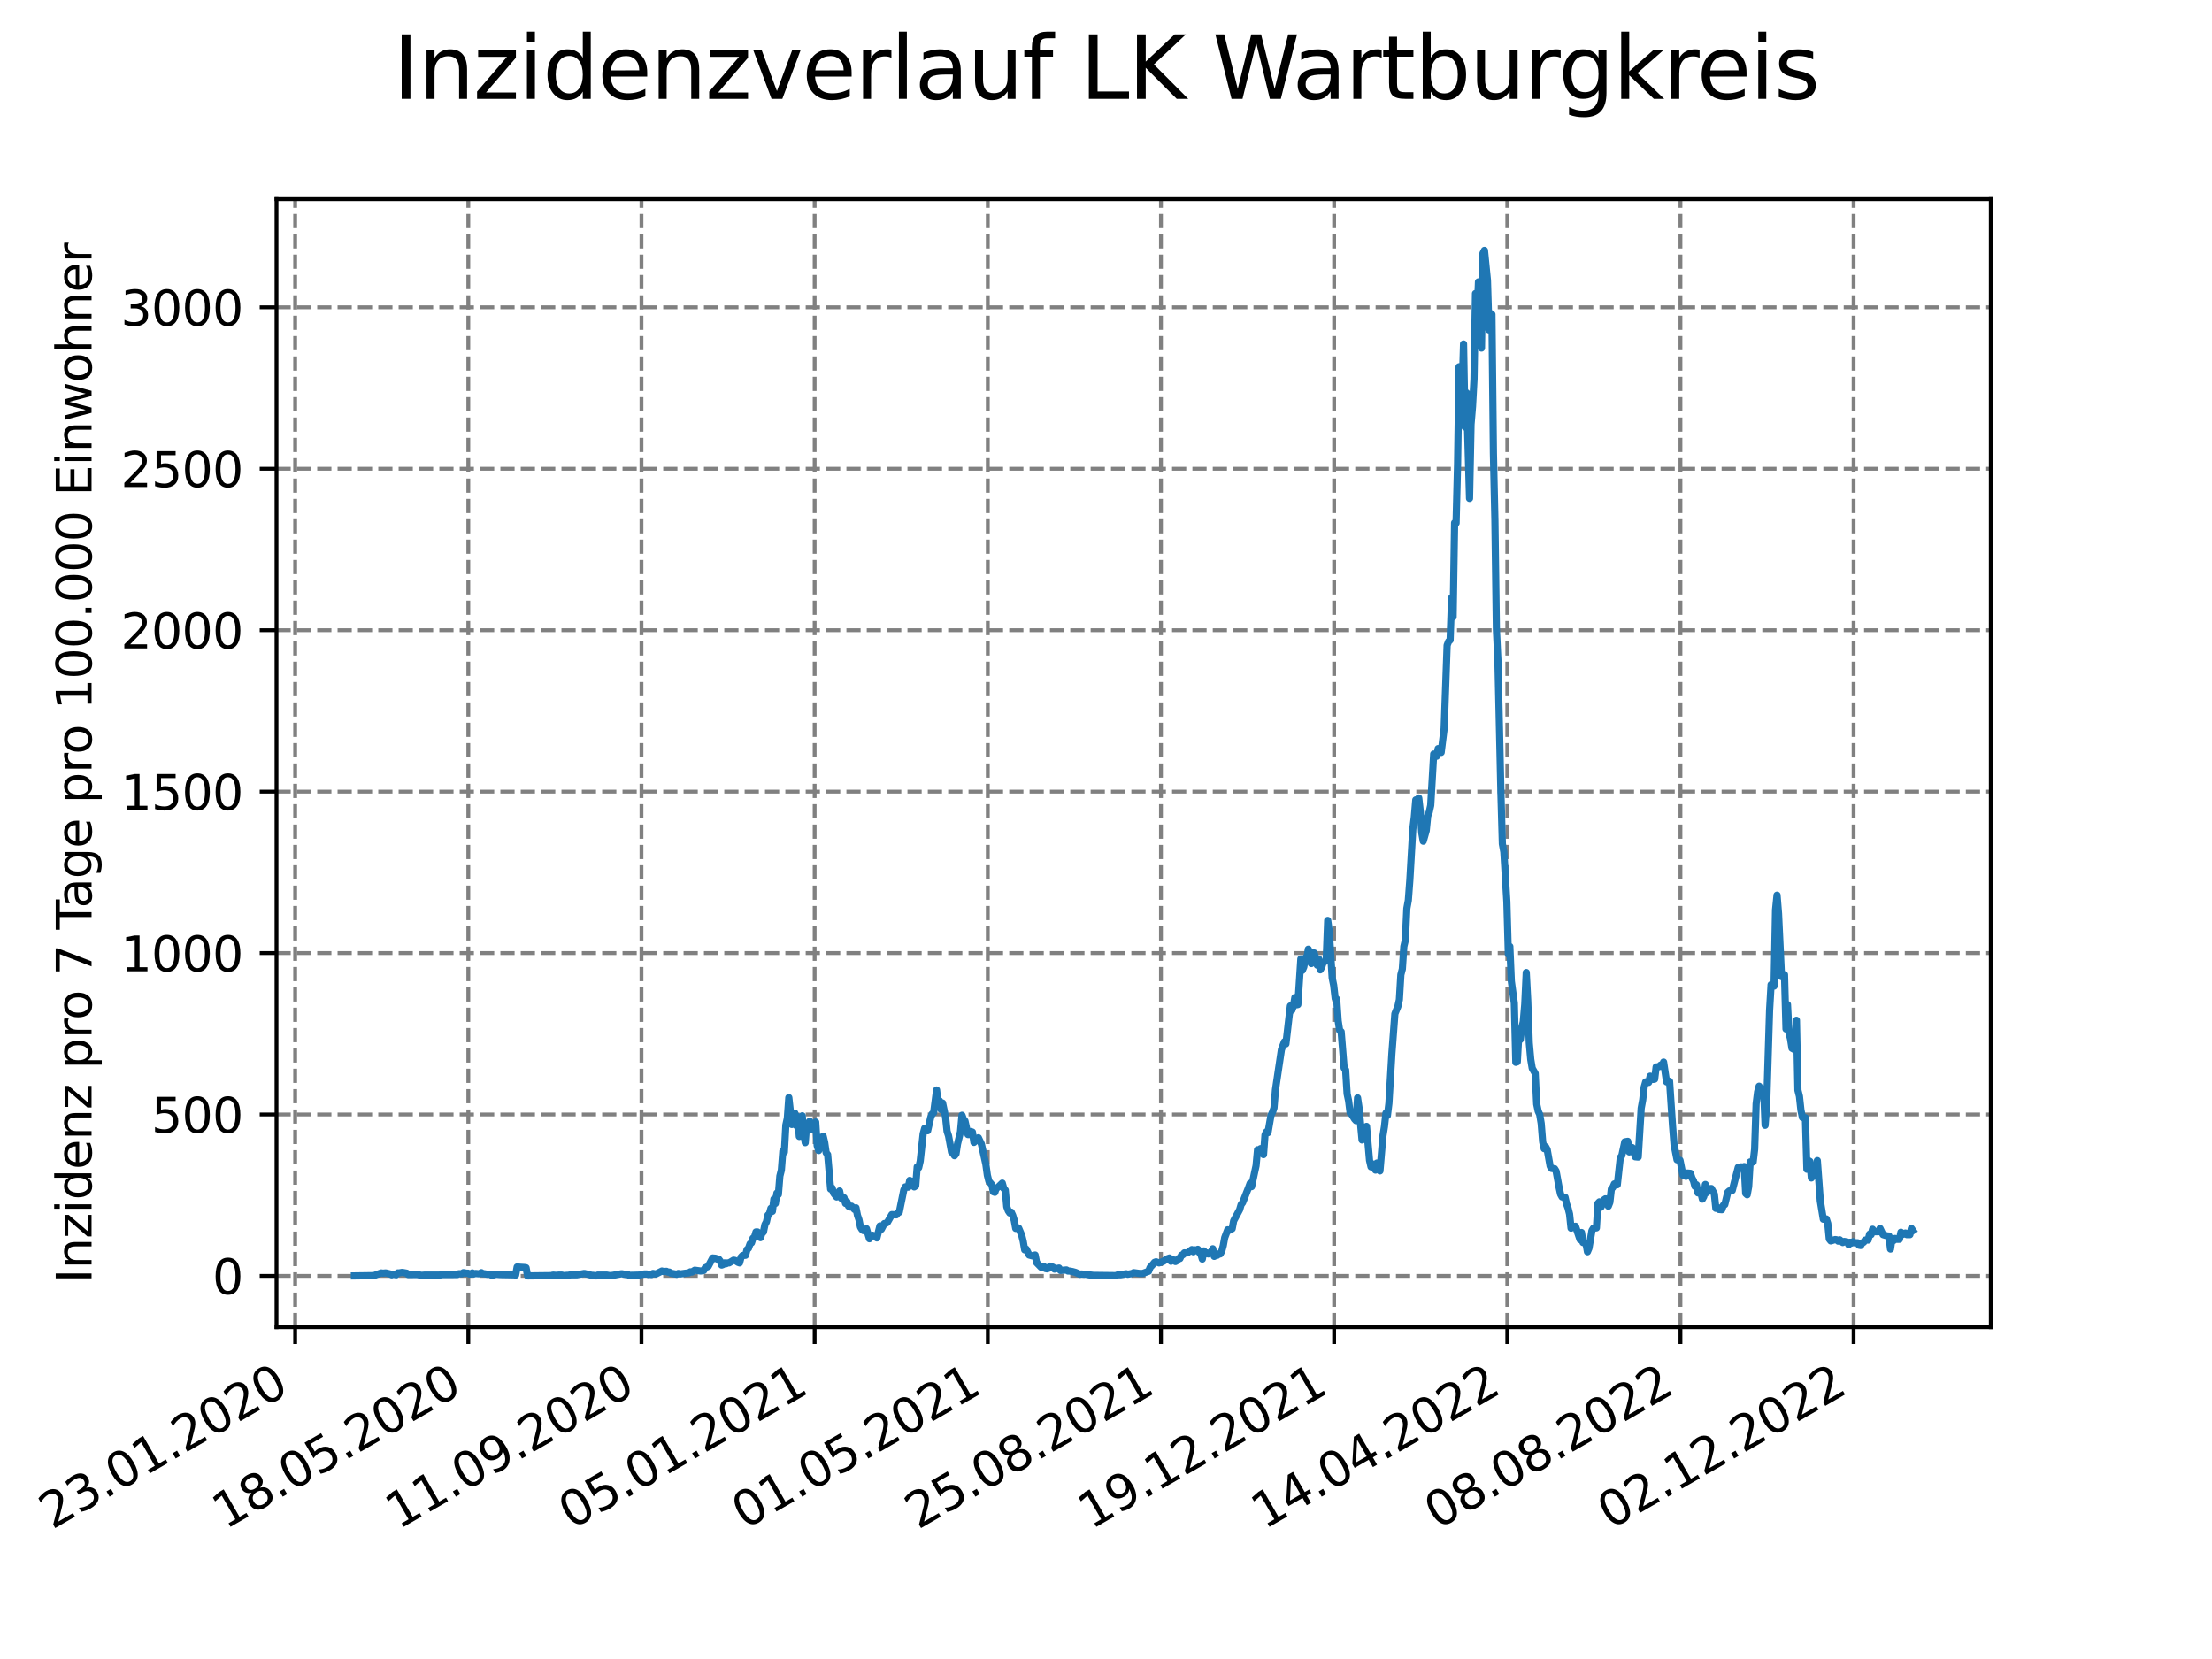 <?xml version="1.0" encoding="utf-8" standalone="no"?>
<!DOCTYPE svg PUBLIC "-//W3C//DTD SVG 1.1//EN"
  "http://www.w3.org/Graphics/SVG/1.1/DTD/svg11.dtd">
<svg xmlns:xlink="http://www.w3.org/1999/xlink" width="460.8pt" height="345.6pt" viewBox="0 0 460.8 345.6" xmlns="http://www.w3.org/2000/svg" version="1.1">
 <defs>
  <style type="text/css">*{stroke-linejoin: round; stroke-linecap: butt}</style>
 </defs>
 <g id="figure_1">
  <g id="patch_1">
   <path d="M 0 345.6 
L 460.8 345.6 
L 460.8 0 
L 0 0 
z
" style="fill: #ffffff"/>
  </g>
  <g id="axes_1">
   <g id="patch_2">
    <path d="M 57.6 276.48 
L 414.72 276.48 
L 414.72 41.472 
L 57.6 41.472 
z
" style="fill: #ffffff"/>
   </g>
   <g id="matplotlib.axis_1">
    <g id="xtick_1">
     <g id="line2d_1">
      <path d="M 61.485 276.48 
L 61.485 41.472 
" clip-path="url(#p2a5a89371f)" style="fill: none; stroke-dasharray: 2.96,1.28; stroke-dashoffset: 0; stroke: #808080; stroke-width: 0.8"/>
     </g>
     <g id="line2d_2">
      <defs>
       <path id="m527187d3a2" d="M 0 0 
L 0 3.5 
" style="stroke: #000000; stroke-width: 0.8"/>
      </defs>
      <g>
       <use xlink:href="#m527187d3a2" x="61.485" y="276.48" style="stroke: #000000; stroke-width: 0.8"/>
      </g>
     </g>
     <g id="text_1">
      <!-- 23.01.2020 -->
      <g transform="translate(10.859 318.689) rotate(-30) scale(0.1 -0.1)">
       <defs>
        <path id="DejaVuSans-32" d="M 1228 531 
L 3431 531 
L 3431 0 
L 469 0 
L 469 531 
Q 828 903 1448 1529 
Q 2069 2156 2228 2338 
Q 2531 2678 2651 2914 
Q 2772 3150 2772 3378 
Q 2772 3750 2511 3984 
Q 2250 4219 1831 4219 
Q 1534 4219 1204 4116 
Q 875 4013 500 3803 
L 500 4441 
Q 881 4594 1212 4672 
Q 1544 4750 1819 4750 
Q 2544 4750 2975 4387 
Q 3406 4025 3406 3419 
Q 3406 3131 3298 2873 
Q 3191 2616 2906 2266 
Q 2828 2175 2409 1742 
Q 1991 1309 1228 531 
z
" transform="scale(0.016)"/>
        <path id="DejaVuSans-33" d="M 2597 2516 
Q 3050 2419 3304 2112 
Q 3559 1806 3559 1356 
Q 3559 666 3084 287 
Q 2609 -91 1734 -91 
Q 1441 -91 1130 -33 
Q 819 25 488 141 
L 488 750 
Q 750 597 1062 519 
Q 1375 441 1716 441 
Q 2309 441 2620 675 
Q 2931 909 2931 1356 
Q 2931 1769 2642 2001 
Q 2353 2234 1838 2234 
L 1294 2234 
L 1294 2753 
L 1863 2753 
Q 2328 2753 2575 2939 
Q 2822 3125 2822 3475 
Q 2822 3834 2567 4026 
Q 2313 4219 1838 4219 
Q 1578 4219 1281 4162 
Q 984 4106 628 3988 
L 628 4550 
Q 988 4650 1302 4700 
Q 1616 4750 1894 4750 
Q 2613 4750 3031 4423 
Q 3450 4097 3450 3541 
Q 3450 3153 3228 2886 
Q 3006 2619 2597 2516 
z
" transform="scale(0.016)"/>
        <path id="DejaVuSans-2e" d="M 684 794 
L 1344 794 
L 1344 0 
L 684 0 
L 684 794 
z
" transform="scale(0.016)"/>
        <path id="DejaVuSans-30" d="M 2034 4250 
Q 1547 4250 1301 3770 
Q 1056 3291 1056 2328 
Q 1056 1369 1301 889 
Q 1547 409 2034 409 
Q 2525 409 2770 889 
Q 3016 1369 3016 2328 
Q 3016 3291 2770 3770 
Q 2525 4250 2034 4250 
z
M 2034 4750 
Q 2819 4750 3233 4129 
Q 3647 3509 3647 2328 
Q 3647 1150 3233 529 
Q 2819 -91 2034 -91 
Q 1250 -91 836 529 
Q 422 1150 422 2328 
Q 422 3509 836 4129 
Q 1250 4750 2034 4750 
z
" transform="scale(0.016)"/>
        <path id="DejaVuSans-31" d="M 794 531 
L 1825 531 
L 1825 4091 
L 703 3866 
L 703 4441 
L 1819 4666 
L 2450 4666 
L 2450 531 
L 3481 531 
L 3481 0 
L 794 0 
L 794 531 
z
" transform="scale(0.016)"/>
       </defs>
       <use xlink:href="#DejaVuSans-32"/>
       <use xlink:href="#DejaVuSans-33" x="63.623"/>
       <use xlink:href="#DejaVuSans-2e" x="127.246"/>
       <use xlink:href="#DejaVuSans-30" x="159.033"/>
       <use xlink:href="#DejaVuSans-31" x="222.656"/>
       <use xlink:href="#DejaVuSans-2e" x="286.279"/>
       <use xlink:href="#DejaVuSans-32" x="318.066"/>
       <use xlink:href="#DejaVuSans-30" x="381.689"/>
       <use xlink:href="#DejaVuSans-32" x="445.312"/>
       <use xlink:href="#DejaVuSans-30" x="508.936"/>
      </g>
     </g>
    </g>
    <g id="xtick_2">
     <g id="line2d_3">
      <path d="M 97.557 276.48 
L 97.557 41.472 
" clip-path="url(#p2a5a89371f)" style="fill: none; stroke-dasharray: 2.96,1.28; stroke-dashoffset: 0; stroke: #808080; stroke-width: 0.8"/>
     </g>
     <g id="line2d_4">
      <g>
       <use xlink:href="#m527187d3a2" x="97.557" y="276.48" style="stroke: #000000; stroke-width: 0.8"/>
      </g>
     </g>
     <g id="text_2">
      <!-- 18.05.2020 -->
      <g transform="translate(46.932 318.689) rotate(-30) scale(0.1 -0.1)">
       <defs>
        <path id="DejaVuSans-38" d="M 2034 2216 
Q 1584 2216 1326 1975 
Q 1069 1734 1069 1313 
Q 1069 891 1326 650 
Q 1584 409 2034 409 
Q 2484 409 2743 651 
Q 3003 894 3003 1313 
Q 3003 1734 2745 1975 
Q 2488 2216 2034 2216 
z
M 1403 2484 
Q 997 2584 770 2862 
Q 544 3141 544 3541 
Q 544 4100 942 4425 
Q 1341 4750 2034 4750 
Q 2731 4750 3128 4425 
Q 3525 4100 3525 3541 
Q 3525 3141 3298 2862 
Q 3072 2584 2669 2484 
Q 3125 2378 3379 2068 
Q 3634 1759 3634 1313 
Q 3634 634 3220 271 
Q 2806 -91 2034 -91 
Q 1263 -91 848 271 
Q 434 634 434 1313 
Q 434 1759 690 2068 
Q 947 2378 1403 2484 
z
M 1172 3481 
Q 1172 3119 1398 2916 
Q 1625 2713 2034 2713 
Q 2441 2713 2670 2916 
Q 2900 3119 2900 3481 
Q 2900 3844 2670 4047 
Q 2441 4250 2034 4250 
Q 1625 4250 1398 4047 
Q 1172 3844 1172 3481 
z
" transform="scale(0.016)"/>
        <path id="DejaVuSans-35" d="M 691 4666 
L 3169 4666 
L 3169 4134 
L 1269 4134 
L 1269 2991 
Q 1406 3038 1543 3061 
Q 1681 3084 1819 3084 
Q 2600 3084 3056 2656 
Q 3513 2228 3513 1497 
Q 3513 744 3044 326 
Q 2575 -91 1722 -91 
Q 1428 -91 1123 -41 
Q 819 9 494 109 
L 494 744 
Q 775 591 1075 516 
Q 1375 441 1709 441 
Q 2250 441 2565 725 
Q 2881 1009 2881 1497 
Q 2881 1984 2565 2268 
Q 2250 2553 1709 2553 
Q 1456 2553 1204 2497 
Q 953 2441 691 2322 
L 691 4666 
z
" transform="scale(0.016)"/>
       </defs>
       <use xlink:href="#DejaVuSans-31"/>
       <use xlink:href="#DejaVuSans-38" x="63.623"/>
       <use xlink:href="#DejaVuSans-2e" x="127.246"/>
       <use xlink:href="#DejaVuSans-30" x="159.033"/>
       <use xlink:href="#DejaVuSans-35" x="222.656"/>
       <use xlink:href="#DejaVuSans-2e" x="286.279"/>
       <use xlink:href="#DejaVuSans-32" x="318.066"/>
       <use xlink:href="#DejaVuSans-30" x="381.689"/>
       <use xlink:href="#DejaVuSans-32" x="445.312"/>
       <use xlink:href="#DejaVuSans-30" x="508.936"/>
      </g>
     </g>
    </g>
    <g id="xtick_3">
     <g id="line2d_5">
      <path d="M 133.63 276.48 
L 133.63 41.472 
" clip-path="url(#p2a5a89371f)" style="fill: none; stroke-dasharray: 2.96,1.28; stroke-dashoffset: 0; stroke: #808080; stroke-width: 0.8"/>
     </g>
     <g id="line2d_6">
      <g>
       <use xlink:href="#m527187d3a2" x="133.63" y="276.48" style="stroke: #000000; stroke-width: 0.8"/>
      </g>
     </g>
     <g id="text_3">
      <!-- 11.09.2020 -->
      <g transform="translate(83.005 318.689) rotate(-30) scale(0.1 -0.1)">
       <defs>
        <path id="DejaVuSans-39" d="M 703 97 
L 703 672 
Q 941 559 1184 500 
Q 1428 441 1663 441 
Q 2288 441 2617 861 
Q 2947 1281 2994 2138 
Q 2813 1869 2534 1725 
Q 2256 1581 1919 1581 
Q 1219 1581 811 2004 
Q 403 2428 403 3163 
Q 403 3881 828 4315 
Q 1253 4750 1959 4750 
Q 2769 4750 3195 4129 
Q 3622 3509 3622 2328 
Q 3622 1225 3098 567 
Q 2575 -91 1691 -91 
Q 1453 -91 1209 -44 
Q 966 3 703 97 
z
M 1959 2075 
Q 2384 2075 2632 2365 
Q 2881 2656 2881 3163 
Q 2881 3666 2632 3958 
Q 2384 4250 1959 4250 
Q 1534 4250 1286 3958 
Q 1038 3666 1038 3163 
Q 1038 2656 1286 2365 
Q 1534 2075 1959 2075 
z
" transform="scale(0.016)"/>
       </defs>
       <use xlink:href="#DejaVuSans-31"/>
       <use xlink:href="#DejaVuSans-31" x="63.623"/>
       <use xlink:href="#DejaVuSans-2e" x="127.246"/>
       <use xlink:href="#DejaVuSans-30" x="159.033"/>
       <use xlink:href="#DejaVuSans-39" x="222.656"/>
       <use xlink:href="#DejaVuSans-2e" x="286.279"/>
       <use xlink:href="#DejaVuSans-32" x="318.066"/>
       <use xlink:href="#DejaVuSans-30" x="381.689"/>
       <use xlink:href="#DejaVuSans-32" x="445.312"/>
       <use xlink:href="#DejaVuSans-30" x="508.936"/>
      </g>
     </g>
    </g>
    <g id="xtick_4">
     <g id="line2d_7">
      <path d="M 169.703 276.48 
L 169.703 41.472 
" clip-path="url(#p2a5a89371f)" style="fill: none; stroke-dasharray: 2.96,1.28; stroke-dashoffset: 0; stroke: #808080; stroke-width: 0.8"/>
     </g>
     <g id="line2d_8">
      <g>
       <use xlink:href="#m527187d3a2" x="169.703" y="276.48" style="stroke: #000000; stroke-width: 0.8"/>
      </g>
     </g>
     <g id="text_4">
      <!-- 05.01.2021 -->
      <g transform="translate(119.078 318.689) rotate(-30) scale(0.1 -0.1)">
       <use xlink:href="#DejaVuSans-30"/>
       <use xlink:href="#DejaVuSans-35" x="63.623"/>
       <use xlink:href="#DejaVuSans-2e" x="127.246"/>
       <use xlink:href="#DejaVuSans-30" x="159.033"/>
       <use xlink:href="#DejaVuSans-31" x="222.656"/>
       <use xlink:href="#DejaVuSans-2e" x="286.279"/>
       <use xlink:href="#DejaVuSans-32" x="318.066"/>
       <use xlink:href="#DejaVuSans-30" x="381.689"/>
       <use xlink:href="#DejaVuSans-32" x="445.312"/>
       <use xlink:href="#DejaVuSans-31" x="508.936"/>
      </g>
     </g>
    </g>
    <g id="xtick_5">
     <g id="line2d_9">
      <path d="M 205.775 276.48 
L 205.775 41.472 
" clip-path="url(#p2a5a89371f)" style="fill: none; stroke-dasharray: 2.96,1.28; stroke-dashoffset: 0; stroke: #808080; stroke-width: 0.8"/>
     </g>
     <g id="line2d_10">
      <g>
       <use xlink:href="#m527187d3a2" x="205.775" y="276.48" style="stroke: #000000; stroke-width: 0.8"/>
      </g>
     </g>
     <g id="text_5">
      <!-- 01.05.2021 -->
      <g transform="translate(155.15 318.689) rotate(-30) scale(0.1 -0.1)">
       <use xlink:href="#DejaVuSans-30"/>
       <use xlink:href="#DejaVuSans-31" x="63.623"/>
       <use xlink:href="#DejaVuSans-2e" x="127.246"/>
       <use xlink:href="#DejaVuSans-30" x="159.033"/>
       <use xlink:href="#DejaVuSans-35" x="222.656"/>
       <use xlink:href="#DejaVuSans-2e" x="286.279"/>
       <use xlink:href="#DejaVuSans-32" x="318.066"/>
       <use xlink:href="#DejaVuSans-30" x="381.689"/>
       <use xlink:href="#DejaVuSans-32" x="445.312"/>
       <use xlink:href="#DejaVuSans-31" x="508.936"/>
      </g>
     </g>
    </g>
    <g id="xtick_6">
     <g id="line2d_11">
      <path d="M 241.848 276.48 
L 241.848 41.472 
" clip-path="url(#p2a5a89371f)" style="fill: none; stroke-dasharray: 2.96,1.28; stroke-dashoffset: 0; stroke: #808080; stroke-width: 0.8"/>
     </g>
     <g id="line2d_12">
      <g>
       <use xlink:href="#m527187d3a2" x="241.848" y="276.48" style="stroke: #000000; stroke-width: 0.8"/>
      </g>
     </g>
     <g id="text_6">
      <!-- 25.08.2021 -->
      <g transform="translate(191.223 318.689) rotate(-30) scale(0.1 -0.1)">
       <use xlink:href="#DejaVuSans-32"/>
       <use xlink:href="#DejaVuSans-35" x="63.623"/>
       <use xlink:href="#DejaVuSans-2e" x="127.246"/>
       <use xlink:href="#DejaVuSans-30" x="159.033"/>
       <use xlink:href="#DejaVuSans-38" x="222.656"/>
       <use xlink:href="#DejaVuSans-2e" x="286.279"/>
       <use xlink:href="#DejaVuSans-32" x="318.066"/>
       <use xlink:href="#DejaVuSans-30" x="381.689"/>
       <use xlink:href="#DejaVuSans-32" x="445.312"/>
       <use xlink:href="#DejaVuSans-31" x="508.936"/>
      </g>
     </g>
    </g>
    <g id="xtick_7">
     <g id="line2d_13">
      <path d="M 277.921 276.48 
L 277.921 41.472 
" clip-path="url(#p2a5a89371f)" style="fill: none; stroke-dasharray: 2.96,1.28; stroke-dashoffset: 0; stroke: #808080; stroke-width: 0.8"/>
     </g>
     <g id="line2d_14">
      <g>
       <use xlink:href="#m527187d3a2" x="277.921" y="276.48" style="stroke: #000000; stroke-width: 0.8"/>
      </g>
     </g>
     <g id="text_7">
      <!-- 19.12.2021 -->
      <g transform="translate(227.296 318.689) rotate(-30) scale(0.1 -0.1)">
       <use xlink:href="#DejaVuSans-31"/>
       <use xlink:href="#DejaVuSans-39" x="63.623"/>
       <use xlink:href="#DejaVuSans-2e" x="127.246"/>
       <use xlink:href="#DejaVuSans-31" x="159.033"/>
       <use xlink:href="#DejaVuSans-32" x="222.656"/>
       <use xlink:href="#DejaVuSans-2e" x="286.279"/>
       <use xlink:href="#DejaVuSans-32" x="318.066"/>
       <use xlink:href="#DejaVuSans-30" x="381.689"/>
       <use xlink:href="#DejaVuSans-32" x="445.312"/>
       <use xlink:href="#DejaVuSans-31" x="508.936"/>
      </g>
     </g>
    </g>
    <g id="xtick_8">
     <g id="line2d_15">
      <path d="M 313.994 276.48 
L 313.994 41.472 
" clip-path="url(#p2a5a89371f)" style="fill: none; stroke-dasharray: 2.96,1.28; stroke-dashoffset: 0; stroke: #808080; stroke-width: 0.8"/>
     </g>
     <g id="line2d_16">
      <g>
       <use xlink:href="#m527187d3a2" x="313.994" y="276.48" style="stroke: #000000; stroke-width: 0.8"/>
      </g>
     </g>
     <g id="text_8">
      <!-- 14.04.2022 -->
      <g transform="translate(263.368 318.689) rotate(-30) scale(0.1 -0.1)">
       <defs>
        <path id="DejaVuSans-34" d="M 2419 4116 
L 825 1625 
L 2419 1625 
L 2419 4116 
z
M 2253 4666 
L 3047 4666 
L 3047 1625 
L 3713 1625 
L 3713 1100 
L 3047 1100 
L 3047 0 
L 2419 0 
L 2419 1100 
L 313 1100 
L 313 1709 
L 2253 4666 
z
" transform="scale(0.016)"/>
       </defs>
       <use xlink:href="#DejaVuSans-31"/>
       <use xlink:href="#DejaVuSans-34" x="63.623"/>
       <use xlink:href="#DejaVuSans-2e" x="127.246"/>
       <use xlink:href="#DejaVuSans-30" x="159.033"/>
       <use xlink:href="#DejaVuSans-34" x="222.656"/>
       <use xlink:href="#DejaVuSans-2e" x="286.279"/>
       <use xlink:href="#DejaVuSans-32" x="318.066"/>
       <use xlink:href="#DejaVuSans-30" x="381.689"/>
       <use xlink:href="#DejaVuSans-32" x="445.312"/>
       <use xlink:href="#DejaVuSans-32" x="508.936"/>
      </g>
     </g>
    </g>
    <g id="xtick_9">
     <g id="line2d_17">
      <path d="M 350.066 276.48 
L 350.066 41.472 
" clip-path="url(#p2a5a89371f)" style="fill: none; stroke-dasharray: 2.96,1.28; stroke-dashoffset: 0; stroke: #808080; stroke-width: 0.8"/>
     </g>
     <g id="line2d_18">
      <g>
       <use xlink:href="#m527187d3a2" x="350.066" y="276.48" style="stroke: #000000; stroke-width: 0.8"/>
      </g>
     </g>
     <g id="text_9">
      <!-- 08.08.2022 -->
      <g transform="translate(299.441 318.689) rotate(-30) scale(0.1 -0.1)">
       <use xlink:href="#DejaVuSans-30"/>
       <use xlink:href="#DejaVuSans-38" x="63.623"/>
       <use xlink:href="#DejaVuSans-2e" x="127.246"/>
       <use xlink:href="#DejaVuSans-30" x="159.033"/>
       <use xlink:href="#DejaVuSans-38" x="222.656"/>
       <use xlink:href="#DejaVuSans-2e" x="286.279"/>
       <use xlink:href="#DejaVuSans-32" x="318.066"/>
       <use xlink:href="#DejaVuSans-30" x="381.689"/>
       <use xlink:href="#DejaVuSans-32" x="445.312"/>
       <use xlink:href="#DejaVuSans-32" x="508.936"/>
      </g>
     </g>
    </g>
    <g id="xtick_10">
     <g id="line2d_19">
      <path d="M 386.139 276.48 
L 386.139 41.472 
" clip-path="url(#p2a5a89371f)" style="fill: none; stroke-dasharray: 2.96,1.28; stroke-dashoffset: 0; stroke: #808080; stroke-width: 0.8"/>
     </g>
     <g id="line2d_20">
      <g>
       <use xlink:href="#m527187d3a2" x="386.139" y="276.48" style="stroke: #000000; stroke-width: 0.8"/>
      </g>
     </g>
     <g id="text_10">
      <!-- 02.12.2022 -->
      <g transform="translate(335.514 318.689) rotate(-30) scale(0.1 -0.1)">
       <use xlink:href="#DejaVuSans-30"/>
       <use xlink:href="#DejaVuSans-32" x="63.623"/>
       <use xlink:href="#DejaVuSans-2e" x="127.246"/>
       <use xlink:href="#DejaVuSans-31" x="159.033"/>
       <use xlink:href="#DejaVuSans-32" x="222.656"/>
       <use xlink:href="#DejaVuSans-2e" x="286.279"/>
       <use xlink:href="#DejaVuSans-32" x="318.066"/>
       <use xlink:href="#DejaVuSans-30" x="381.689"/>
       <use xlink:href="#DejaVuSans-32" x="445.312"/>
       <use xlink:href="#DejaVuSans-32" x="508.936"/>
      </g>
     </g>
    </g>
   </g>
   <g id="matplotlib.axis_2">
    <g id="ytick_1">
     <g id="line2d_21">
      <path d="M 57.6 265.798 
L 414.72 265.798 
" clip-path="url(#p2a5a89371f)" style="fill: none; stroke-dasharray: 2.96,1.28; stroke-dashoffset: 0; stroke: #808080; stroke-width: 0.8"/>
     </g>
     <g id="line2d_22">
      <defs>
       <path id="m2c992c5692" d="M 0 0 
L -3.5 0 
" style="stroke: #000000; stroke-width: 0.8"/>
      </defs>
      <g>
       <use xlink:href="#m2c992c5692" x="57.6" y="265.798" style="stroke: #000000; stroke-width: 0.8"/>
      </g>
     </g>
     <g id="text_11">
      <!-- 0 -->
      <g transform="translate(44.237 269.597) scale(0.1 -0.1)">
       <use xlink:href="#DejaVuSans-30"/>
      </g>
     </g>
    </g>
    <g id="ytick_2">
     <g id="line2d_23">
      <path d="M 57.6 232.167 
L 414.72 232.167 
" clip-path="url(#p2a5a89371f)" style="fill: none; stroke-dasharray: 2.96,1.28; stroke-dashoffset: 0; stroke: #808080; stroke-width: 0.8"/>
     </g>
     <g id="line2d_24">
      <g>
       <use xlink:href="#m2c992c5692" x="57.6" y="232.167" style="stroke: #000000; stroke-width: 0.8"/>
      </g>
     </g>
     <g id="text_12">
      <!-- 500 -->
      <g transform="translate(31.512 235.966) scale(0.1 -0.1)">
       <use xlink:href="#DejaVuSans-35"/>
       <use xlink:href="#DejaVuSans-30" x="63.623"/>
       <use xlink:href="#DejaVuSans-30" x="127.246"/>
      </g>
     </g>
    </g>
    <g id="ytick_3">
     <g id="line2d_25">
      <path d="M 57.6 198.537 
L 414.72 198.537 
" clip-path="url(#p2a5a89371f)" style="fill: none; stroke-dasharray: 2.96,1.28; stroke-dashoffset: 0; stroke: #808080; stroke-width: 0.8"/>
     </g>
     <g id="line2d_26">
      <g>
       <use xlink:href="#m2c992c5692" x="57.6" y="198.537" style="stroke: #000000; stroke-width: 0.8"/>
      </g>
     </g>
     <g id="text_13">
      <!-- 1000 -->
      <g transform="translate(25.15 202.336) scale(0.1 -0.1)">
       <use xlink:href="#DejaVuSans-31"/>
       <use xlink:href="#DejaVuSans-30" x="63.623"/>
       <use xlink:href="#DejaVuSans-30" x="127.246"/>
       <use xlink:href="#DejaVuSans-30" x="190.869"/>
      </g>
     </g>
    </g>
    <g id="ytick_4">
     <g id="line2d_27">
      <path d="M 57.6 164.906 
L 414.72 164.906 
" clip-path="url(#p2a5a89371f)" style="fill: none; stroke-dasharray: 2.96,1.28; stroke-dashoffset: 0; stroke: #808080; stroke-width: 0.8"/>
     </g>
     <g id="line2d_28">
      <g>
       <use xlink:href="#m2c992c5692" x="57.6" y="164.906" style="stroke: #000000; stroke-width: 0.8"/>
      </g>
     </g>
     <g id="text_14">
      <!-- 1500 -->
      <g transform="translate(25.15 168.705) scale(0.1 -0.1)">
       <use xlink:href="#DejaVuSans-31"/>
       <use xlink:href="#DejaVuSans-35" x="63.623"/>
       <use xlink:href="#DejaVuSans-30" x="127.246"/>
       <use xlink:href="#DejaVuSans-30" x="190.869"/>
      </g>
     </g>
    </g>
    <g id="ytick_5">
     <g id="line2d_29">
      <path d="M 57.6 131.275 
L 414.72 131.275 
" clip-path="url(#p2a5a89371f)" style="fill: none; stroke-dasharray: 2.96,1.28; stroke-dashoffset: 0; stroke: #808080; stroke-width: 0.8"/>
     </g>
     <g id="line2d_30">
      <g>
       <use xlink:href="#m2c992c5692" x="57.6" y="131.275" style="stroke: #000000; stroke-width: 0.8"/>
      </g>
     </g>
     <g id="text_15">
      <!-- 2000 -->
      <g transform="translate(25.15 135.074) scale(0.1 -0.1)">
       <use xlink:href="#DejaVuSans-32"/>
       <use xlink:href="#DejaVuSans-30" x="63.623"/>
       <use xlink:href="#DejaVuSans-30" x="127.246"/>
       <use xlink:href="#DejaVuSans-30" x="190.869"/>
      </g>
     </g>
    </g>
    <g id="ytick_6">
     <g id="line2d_31">
      <path d="M 57.6 97.645 
L 414.72 97.645 
" clip-path="url(#p2a5a89371f)" style="fill: none; stroke-dasharray: 2.96,1.28; stroke-dashoffset: 0; stroke: #808080; stroke-width: 0.8"/>
     </g>
     <g id="line2d_32">
      <g>
       <use xlink:href="#m2c992c5692" x="57.6" y="97.645" style="stroke: #000000; stroke-width: 0.8"/>
      </g>
     </g>
     <g id="text_16">
      <!-- 2500 -->
      <g transform="translate(25.15 101.444) scale(0.1 -0.1)">
       <use xlink:href="#DejaVuSans-32"/>
       <use xlink:href="#DejaVuSans-35" x="63.623"/>
       <use xlink:href="#DejaVuSans-30" x="127.246"/>
       <use xlink:href="#DejaVuSans-30" x="190.869"/>
      </g>
     </g>
    </g>
    <g id="ytick_7">
     <g id="line2d_33">
      <path d="M 57.6 64.014 
L 414.72 64.014 
" clip-path="url(#p2a5a89371f)" style="fill: none; stroke-dasharray: 2.96,1.28; stroke-dashoffset: 0; stroke: #808080; stroke-width: 0.8"/>
     </g>
     <g id="line2d_34">
      <g>
       <use xlink:href="#m2c992c5692" x="57.6" y="64.014" style="stroke: #000000; stroke-width: 0.8"/>
      </g>
     </g>
     <g id="text_17">
      <!-- 3000 -->
      <g transform="translate(25.15 67.813) scale(0.1 -0.1)">
       <use xlink:href="#DejaVuSans-33"/>
       <use xlink:href="#DejaVuSans-30" x="63.623"/>
       <use xlink:href="#DejaVuSans-30" x="127.246"/>
       <use xlink:href="#DejaVuSans-30" x="190.869"/>
      </g>
     </g>
    </g>
    <g id="text_18">
     <!-- Inzidenz pro 7 Tage pro 100.000 Einwohner -->
     <g transform="translate(19.07 267.301) rotate(-90) scale(0.1 -0.1)">
      <defs>
       <path id="DejaVuSans-49" d="M 628 4666 
L 1259 4666 
L 1259 0 
L 628 0 
L 628 4666 
z
" transform="scale(0.016)"/>
       <path id="DejaVuSans-6e" d="M 3513 2113 
L 3513 0 
L 2938 0 
L 2938 2094 
Q 2938 2591 2744 2837 
Q 2550 3084 2163 3084 
Q 1697 3084 1428 2787 
Q 1159 2491 1159 1978 
L 1159 0 
L 581 0 
L 581 3500 
L 1159 3500 
L 1159 2956 
Q 1366 3272 1645 3428 
Q 1925 3584 2291 3584 
Q 2894 3584 3203 3211 
Q 3513 2838 3513 2113 
z
" transform="scale(0.016)"/>
       <path id="DejaVuSans-7a" d="M 353 3500 
L 3084 3500 
L 3084 2975 
L 922 459 
L 3084 459 
L 3084 0 
L 275 0 
L 275 525 
L 2438 3041 
L 353 3041 
L 353 3500 
z
" transform="scale(0.016)"/>
       <path id="DejaVuSans-69" d="M 603 3500 
L 1178 3500 
L 1178 0 
L 603 0 
L 603 3500 
z
M 603 4863 
L 1178 4863 
L 1178 4134 
L 603 4134 
L 603 4863 
z
" transform="scale(0.016)"/>
       <path id="DejaVuSans-64" d="M 2906 2969 
L 2906 4863 
L 3481 4863 
L 3481 0 
L 2906 0 
L 2906 525 
Q 2725 213 2448 61 
Q 2172 -91 1784 -91 
Q 1150 -91 751 415 
Q 353 922 353 1747 
Q 353 2572 751 3078 
Q 1150 3584 1784 3584 
Q 2172 3584 2448 3432 
Q 2725 3281 2906 2969 
z
M 947 1747 
Q 947 1113 1208 752 
Q 1469 391 1925 391 
Q 2381 391 2643 752 
Q 2906 1113 2906 1747 
Q 2906 2381 2643 2742 
Q 2381 3103 1925 3103 
Q 1469 3103 1208 2742 
Q 947 2381 947 1747 
z
" transform="scale(0.016)"/>
       <path id="DejaVuSans-65" d="M 3597 1894 
L 3597 1613 
L 953 1613 
Q 991 1019 1311 708 
Q 1631 397 2203 397 
Q 2534 397 2845 478 
Q 3156 559 3463 722 
L 3463 178 
Q 3153 47 2828 -22 
Q 2503 -91 2169 -91 
Q 1331 -91 842 396 
Q 353 884 353 1716 
Q 353 2575 817 3079 
Q 1281 3584 2069 3584 
Q 2775 3584 3186 3129 
Q 3597 2675 3597 1894 
z
M 3022 2063 
Q 3016 2534 2758 2815 
Q 2500 3097 2075 3097 
Q 1594 3097 1305 2825 
Q 1016 2553 972 2059 
L 3022 2063 
z
" transform="scale(0.016)"/>
       <path id="DejaVuSans-20" transform="scale(0.016)"/>
       <path id="DejaVuSans-70" d="M 1159 525 
L 1159 -1331 
L 581 -1331 
L 581 3500 
L 1159 3500 
L 1159 2969 
Q 1341 3281 1617 3432 
Q 1894 3584 2278 3584 
Q 2916 3584 3314 3078 
Q 3713 2572 3713 1747 
Q 3713 922 3314 415 
Q 2916 -91 2278 -91 
Q 1894 -91 1617 61 
Q 1341 213 1159 525 
z
M 3116 1747 
Q 3116 2381 2855 2742 
Q 2594 3103 2138 3103 
Q 1681 3103 1420 2742 
Q 1159 2381 1159 1747 
Q 1159 1113 1420 752 
Q 1681 391 2138 391 
Q 2594 391 2855 752 
Q 3116 1113 3116 1747 
z
" transform="scale(0.016)"/>
       <path id="DejaVuSans-72" d="M 2631 2963 
Q 2534 3019 2420 3045 
Q 2306 3072 2169 3072 
Q 1681 3072 1420 2755 
Q 1159 2438 1159 1844 
L 1159 0 
L 581 0 
L 581 3500 
L 1159 3500 
L 1159 2956 
Q 1341 3275 1631 3429 
Q 1922 3584 2338 3584 
Q 2397 3584 2469 3576 
Q 2541 3569 2628 3553 
L 2631 2963 
z
" transform="scale(0.016)"/>
       <path id="DejaVuSans-6f" d="M 1959 3097 
Q 1497 3097 1228 2736 
Q 959 2375 959 1747 
Q 959 1119 1226 758 
Q 1494 397 1959 397 
Q 2419 397 2687 759 
Q 2956 1122 2956 1747 
Q 2956 2369 2687 2733 
Q 2419 3097 1959 3097 
z
M 1959 3584 
Q 2709 3584 3137 3096 
Q 3566 2609 3566 1747 
Q 3566 888 3137 398 
Q 2709 -91 1959 -91 
Q 1206 -91 779 398 
Q 353 888 353 1747 
Q 353 2609 779 3096 
Q 1206 3584 1959 3584 
z
" transform="scale(0.016)"/>
       <path id="DejaVuSans-37" d="M 525 4666 
L 3525 4666 
L 3525 4397 
L 1831 0 
L 1172 0 
L 2766 4134 
L 525 4134 
L 525 4666 
z
" transform="scale(0.016)"/>
       <path id="DejaVuSans-54" d="M -19 4666 
L 3928 4666 
L 3928 4134 
L 2272 4134 
L 2272 0 
L 1638 0 
L 1638 4134 
L -19 4134 
L -19 4666 
z
" transform="scale(0.016)"/>
       <path id="DejaVuSans-61" d="M 2194 1759 
Q 1497 1759 1228 1600 
Q 959 1441 959 1056 
Q 959 750 1161 570 
Q 1363 391 1709 391 
Q 2188 391 2477 730 
Q 2766 1069 2766 1631 
L 2766 1759 
L 2194 1759 
z
M 3341 1997 
L 3341 0 
L 2766 0 
L 2766 531 
Q 2569 213 2275 61 
Q 1981 -91 1556 -91 
Q 1019 -91 701 211 
Q 384 513 384 1019 
Q 384 1609 779 1909 
Q 1175 2209 1959 2209 
L 2766 2209 
L 2766 2266 
Q 2766 2663 2505 2880 
Q 2244 3097 1772 3097 
Q 1472 3097 1187 3025 
Q 903 2953 641 2809 
L 641 3341 
Q 956 3463 1253 3523 
Q 1550 3584 1831 3584 
Q 2591 3584 2966 3190 
Q 3341 2797 3341 1997 
z
" transform="scale(0.016)"/>
       <path id="DejaVuSans-67" d="M 2906 1791 
Q 2906 2416 2648 2759 
Q 2391 3103 1925 3103 
Q 1463 3103 1205 2759 
Q 947 2416 947 1791 
Q 947 1169 1205 825 
Q 1463 481 1925 481 
Q 2391 481 2648 825 
Q 2906 1169 2906 1791 
z
M 3481 434 
Q 3481 -459 3084 -895 
Q 2688 -1331 1869 -1331 
Q 1566 -1331 1297 -1286 
Q 1028 -1241 775 -1147 
L 775 -588 
Q 1028 -725 1275 -790 
Q 1522 -856 1778 -856 
Q 2344 -856 2625 -561 
Q 2906 -266 2906 331 
L 2906 616 
Q 2728 306 2450 153 
Q 2172 0 1784 0 
Q 1141 0 747 490 
Q 353 981 353 1791 
Q 353 2603 747 3093 
Q 1141 3584 1784 3584 
Q 2172 3584 2450 3431 
Q 2728 3278 2906 2969 
L 2906 3500 
L 3481 3500 
L 3481 434 
z
" transform="scale(0.016)"/>
       <path id="DejaVuSans-45" d="M 628 4666 
L 3578 4666 
L 3578 4134 
L 1259 4134 
L 1259 2753 
L 3481 2753 
L 3481 2222 
L 1259 2222 
L 1259 531 
L 3634 531 
L 3634 0 
L 628 0 
L 628 4666 
z
" transform="scale(0.016)"/>
       <path id="DejaVuSans-77" d="M 269 3500 
L 844 3500 
L 1563 769 
L 2278 3500 
L 2956 3500 
L 3675 769 
L 4391 3500 
L 4966 3500 
L 4050 0 
L 3372 0 
L 2619 2869 
L 1863 0 
L 1184 0 
L 269 3500 
z
" transform="scale(0.016)"/>
       <path id="DejaVuSans-68" d="M 3513 2113 
L 3513 0 
L 2938 0 
L 2938 2094 
Q 2938 2591 2744 2837 
Q 2550 3084 2163 3084 
Q 1697 3084 1428 2787 
Q 1159 2491 1159 1978 
L 1159 0 
L 581 0 
L 581 4863 
L 1159 4863 
L 1159 2956 
Q 1366 3272 1645 3428 
Q 1925 3584 2291 3584 
Q 2894 3584 3203 3211 
Q 3513 2838 3513 2113 
z
" transform="scale(0.016)"/>
      </defs>
      <use xlink:href="#DejaVuSans-49"/>
      <use xlink:href="#DejaVuSans-6e" x="29.492"/>
      <use xlink:href="#DejaVuSans-7a" x="92.871"/>
      <use xlink:href="#DejaVuSans-69" x="145.361"/>
      <use xlink:href="#DejaVuSans-64" x="173.145"/>
      <use xlink:href="#DejaVuSans-65" x="236.621"/>
      <use xlink:href="#DejaVuSans-6e" x="298.145"/>
      <use xlink:href="#DejaVuSans-7a" x="361.523"/>
      <use xlink:href="#DejaVuSans-20" x="414.014"/>
      <use xlink:href="#DejaVuSans-70" x="445.801"/>
      <use xlink:href="#DejaVuSans-72" x="509.277"/>
      <use xlink:href="#DejaVuSans-6f" x="548.141"/>
      <use xlink:href="#DejaVuSans-20" x="609.322"/>
      <use xlink:href="#DejaVuSans-37" x="641.109"/>
      <use xlink:href="#DejaVuSans-20" x="704.732"/>
      <use xlink:href="#DejaVuSans-54" x="736.52"/>
      <use xlink:href="#DejaVuSans-61" x="781.104"/>
      <use xlink:href="#DejaVuSans-67" x="842.383"/>
      <use xlink:href="#DejaVuSans-65" x="905.859"/>
      <use xlink:href="#DejaVuSans-20" x="967.383"/>
      <use xlink:href="#DejaVuSans-70" x="999.17"/>
      <use xlink:href="#DejaVuSans-72" x="1062.646"/>
      <use xlink:href="#DejaVuSans-6f" x="1101.51"/>
      <use xlink:href="#DejaVuSans-20" x="1162.691"/>
      <use xlink:href="#DejaVuSans-31" x="1194.479"/>
      <use xlink:href="#DejaVuSans-30" x="1258.102"/>
      <use xlink:href="#DejaVuSans-30" x="1321.725"/>
      <use xlink:href="#DejaVuSans-2e" x="1385.348"/>
      <use xlink:href="#DejaVuSans-30" x="1417.135"/>
      <use xlink:href="#DejaVuSans-30" x="1480.758"/>
      <use xlink:href="#DejaVuSans-30" x="1544.381"/>
      <use xlink:href="#DejaVuSans-20" x="1608.004"/>
      <use xlink:href="#DejaVuSans-45" x="1639.791"/>
      <use xlink:href="#DejaVuSans-69" x="1702.975"/>
      <use xlink:href="#DejaVuSans-6e" x="1730.758"/>
      <use xlink:href="#DejaVuSans-77" x="1794.137"/>
      <use xlink:href="#DejaVuSans-6f" x="1875.924"/>
      <use xlink:href="#DejaVuSans-68" x="1937.105"/>
      <use xlink:href="#DejaVuSans-6e" x="2000.484"/>
      <use xlink:href="#DejaVuSans-65" x="2063.863"/>
      <use xlink:href="#DejaVuSans-72" x="2125.387"/>
     </g>
    </g>
   </g>
   <g id="line2d_35">
    <path d="M 73.833 265.798 
L 77.875 265.741 
L 79.43 265.176 
L 79.741 265.232 
L 80.363 265.176 
L 81.296 265.402 
L 81.607 265.572 
L 81.918 265.459 
L 82.54 265.572 
L 82.851 265.176 
L 83.162 265.176 
L 83.784 265.063 
L 84.406 265.176 
L 84.717 265.232 
L 85.028 265.515 
L 86.894 265.515 
L 87.515 265.628 
L 87.826 265.685 
L 88.448 265.628 
L 91.558 265.628 
L 92.18 265.515 
L 95.29 265.515 
L 95.601 265.346 
L 96.223 265.346 
L 96.534 265.119 
L 97.156 265.232 
L 97.467 265.232 
L 97.778 265.402 
L 98.089 265.402 
L 98.399 265.176 
L 98.71 265.402 
L 99.021 265.289 
L 99.643 265.346 
L 99.954 265.346 
L 100.265 265.119 
L 100.576 265.346 
L 100.887 265.346 
L 101.509 265.459 
L 102.131 265.459 
L 102.442 265.685 
L 103.375 265.459 
L 103.997 265.515 
L 107.107 265.572 
L 107.418 265.628 
L 107.729 263.932 
L 108.351 263.989 
L 109.284 264.045 
L 109.594 264.102 
L 109.905 265.798 
L 114.881 265.741 
L 115.192 265.628 
L 115.814 265.685 
L 116.436 265.628 
L 117.058 265.628 
L 117.369 265.741 
L 117.991 265.685 
L 118.302 265.685 
L 118.924 265.572 
L 120.168 265.572 
L 120.789 265.459 
L 121.722 265.289 
L 122.655 265.515 
L 123.277 265.685 
L 123.588 265.685 
L 124.21 265.798 
L 124.521 265.628 
L 126.387 265.628 
L 127.009 265.741 
L 127.631 265.685 
L 129.497 265.346 
L 130.43 265.515 
L 130.741 265.459 
L 131.052 265.685 
L 133.228 265.628 
L 134.161 265.402 
L 134.783 265.402 
L 135.094 265.515 
L 135.405 265.459 
L 135.716 265.515 
L 136.027 265.289 
L 136.649 265.402 
L 137.893 264.78 
L 138.204 264.893 
L 138.826 264.837 
L 139.137 265.006 
L 139.448 265.006 
L 139.759 265.232 
L 141.003 265.459 
L 141.314 265.289 
L 141.625 265.402 
L 142.868 265.232 
L 143.49 265.176 
L 143.801 264.95 
L 144.112 265.006 
L 144.734 264.611 
L 145.978 264.78 
L 146.6 264.667 
L 146.911 264.102 
L 147.533 263.819 
L 148.466 262.067 
L 149.088 262.123 
L 149.399 262.293 
L 149.71 262.293 
L 150.021 262.688 
L 150.332 263.536 
L 150.643 263.423 
L 150.954 263.084 
L 151.265 263.254 
L 151.576 263.084 
L 151.887 263.084 
L 152.82 262.519 
L 153.131 262.575 
L 153.752 262.971 
L 154.063 263.084 
L 154.374 261.897 
L 154.685 261.558 
L 155.307 261.501 
L 155.618 260.314 
L 155.929 260.031 
L 156.24 259.127 
L 156.551 258.901 
L 156.862 257.94 
L 157.173 257.713 
L 157.484 256.639 
L 157.795 256.639 
L 158.106 256.922 
L 158.417 257.826 
L 158.728 256.922 
L 159.039 256.639 
L 159.35 255.113 
L 159.661 254.547 
L 159.972 253.134 
L 160.283 252.851 
L 160.594 251.721 
L 160.905 252.343 
L 161.216 249.799 
L 161.527 250.703 
L 161.838 248.555 
L 162.149 248.837 
L 162.46 244.993 
L 162.771 243.749 
L 163.082 239.792 
L 163.393 240.018 
L 163.704 234.365 
L 164.015 232.951 
L 164.326 228.655 
L 164.947 234.252 
L 165.258 233.969 
L 165.569 231.877 
L 165.88 234.478 
L 166.191 232.612 
L 166.502 236.739 
L 167.124 232.443 
L 167.435 236.287 
L 167.746 238.039 
L 168.057 234.025 
L 168.368 234.987 
L 168.679 233.573 
L 169.301 235.326 
L 169.612 234.76 
L 169.923 233.743 
L 170.234 238.661 
L 170.545 239.679 
L 170.856 236.965 
L 171.167 237.191 
L 171.478 236.683 
L 171.789 237.983 
L 172.1 240.131 
L 172.411 240.527 
L 173.033 247.707 
L 173.344 247.481 
L 173.655 248.555 
L 174.277 249.346 
L 174.588 248.951 
L 174.899 248.103 
L 175.21 249.572 
L 175.521 249.855 
L 175.831 249.516 
L 176.142 250.703 
L 176.453 250.364 
L 176.764 251.268 
L 177.075 251.438 
L 177.386 251.268 
L 178.008 251.947 
L 178.319 251.608 
L 178.63 253.191 
L 178.941 254.095 
L 179.252 255.622 
L 179.563 256.13 
L 179.874 256.357 
L 180.496 255.961 
L 181.118 258.053 
L 181.429 257.544 
L 181.74 257.318 
L 182.362 257.544 
L 182.673 257.883 
L 183.295 255.395 
L 183.606 256.074 
L 184.228 254.887 
L 184.539 254.83 
L 184.85 254.661 
L 185.783 253.021 
L 186.715 253.078 
L 187.026 252.682 
L 187.337 252.512 
L 188.27 247.933 
L 188.581 247.255 
L 189.203 247.311 
L 189.514 245.898 
L 189.825 246.35 
L 190.136 246.067 
L 190.447 247.255 
L 190.758 247.028 
L 191.069 243.071 
L 191.38 243.241 
L 191.691 241.884 
L 192.313 236.174 
L 192.624 235.043 
L 192.935 235.213 
L 193.246 235.552 
L 193.868 232.838 
L 194.179 232.047 
L 194.49 231.821 
L 195.112 227.072 
L 195.423 229.898 
L 195.734 229.333 
L 196.045 231.142 
L 196.356 229.785 
L 196.978 232.725 
L 197.289 235.665 
L 197.599 236.626 
L 198.221 240.018 
L 198.532 240.244 
L 198.843 240.753 
L 199.154 240.357 
L 199.465 238.322 
L 200.087 235.778 
L 200.398 232.329 
L 200.709 233.177 
L 201.02 233.517 
L 201.642 236.343 
L 201.953 236.343 
L 202.264 235.721 
L 202.575 235.835 
L 202.886 237.983 
L 203.819 237.022 
L 204.441 238.322 
L 205.374 242.562 
L 205.685 244.824 
L 205.996 246.067 
L 206.618 246.802 
L 206.929 248.272 
L 207.24 248.385 
L 207.551 247.481 
L 207.862 247.368 
L 208.794 246.463 
L 209.105 247.594 
L 209.416 247.933 
L 209.727 251.382 
L 210.038 252.23 
L 210.349 252.682 
L 210.66 252.512 
L 210.971 253.191 
L 211.282 254.208 
L 211.593 255.904 
L 211.904 255.735 
L 212.215 255.848 
L 212.837 257.318 
L 213.148 258.561 
L 213.459 260.371 
L 213.77 260.201 
L 214.392 261.445 
L 215.014 261.614 
L 215.636 261.445 
L 215.947 263.028 
L 216.88 263.989 
L 217.191 264.045 
L 217.502 263.876 
L 217.813 264.271 
L 218.124 264.328 
L 218.435 264.215 
L 218.746 263.763 
L 219.368 263.989 
L 219.678 264.384 
L 220.611 264.158 
L 220.922 264.667 
L 221.544 264.611 
L 222.166 264.554 
L 222.477 264.78 
L 222.788 264.78 
L 223.41 264.893 
L 224.032 265.063 
L 224.965 265.459 
L 225.276 265.402 
L 225.898 265.459 
L 226.209 265.459 
L 226.831 265.572 
L 227.764 265.685 
L 232.428 265.741 
L 233.05 265.515 
L 233.361 265.572 
L 234.605 265.346 
L 234.916 265.459 
L 235.849 265.289 
L 236.16 265.119 
L 237.404 265.289 
L 238.026 265.289 
L 239.27 264.837 
L 239.581 264.045 
L 240.203 263.367 
L 240.514 262.971 
L 240.825 262.858 
L 241.447 263.084 
L 242.379 262.745 
L 243.001 262.293 
L 243.623 262.067 
L 243.934 262.745 
L 244.245 262.349 
L 244.867 262.801 
L 245.178 262.632 
L 245.489 262.18 
L 245.8 262.18 
L 246.111 261.501 
L 246.422 261.388 
L 246.733 260.992 
L 247.044 261.049 
L 247.355 260.992 
L 248.288 260.314 
L 248.599 260.766 
L 248.91 260.371 
L 249.221 260.54 
L 249.532 260.257 
L 249.843 260.936 
L 250.154 261.219 
L 250.465 262.293 
L 250.776 260.597 
L 251.087 261.219 
L 251.398 260.992 
L 251.709 261.219 
L 252.02 261.105 
L 252.331 260.766 
L 252.642 260.144 
L 252.952 261.727 
L 253.263 261.501 
L 253.574 261.501 
L 253.885 261.219 
L 254.196 261.219 
L 254.507 260.653 
L 254.818 259.522 
L 255.129 257.826 
L 255.751 256.187 
L 256.062 256.3 
L 256.684 255.961 
L 256.995 254.321 
L 258.239 252.003 
L 258.55 250.929 
L 258.861 250.534 
L 260.105 247.368 
L 260.416 246.52 
L 260.727 247.198 
L 261.349 244.258 
L 261.66 242.845 
L 261.971 239.509 
L 262.282 240.188 
L 262.593 239.283 
L 262.904 239.396 
L 263.215 240.527 
L 263.526 236.4 
L 263.836 235.778 
L 264.147 235.948 
L 264.769 232.329 
L 265.08 231.708 
L 265.391 230.803 
L 265.702 227.015 
L 266.946 218.648 
L 267.568 217.009 
L 267.879 217.461 
L 268.501 212.09 
L 268.812 209.546 
L 269.123 210.451 
L 269.434 209.603 
L 269.745 207.793 
L 270.056 209.32 
L 270.367 209.263 
L 270.989 199.766 
L 271.3 202.14 
L 271.611 201.405 
L 271.922 199.539 
L 272.233 199.653 
L 272.544 197.73 
L 272.855 198.522 
L 273.166 200.727 
L 273.477 198.522 
L 273.788 198.522 
L 274.41 201.066 
L 274.721 199.766 
L 275.031 202.027 
L 275.342 201.462 
L 275.653 200.444 
L 275.964 200.331 
L 276.275 199.992 
L 276.586 191.738 
L 276.897 193.943 
L 277.519 203.723 
L 277.83 205.249 
L 278.141 207.963 
L 278.452 208.133 
L 278.763 212.655 
L 279.074 214.691 
L 279.385 214.917 
L 280.007 222.492 
L 280.318 222.888 
L 280.629 227.863 
L 280.94 229.333 
L 281.251 231.821 
L 281.562 232.103 
L 282.184 233.121 
L 282.495 233.46 
L 282.806 228.711 
L 283.117 230.803 
L 283.739 237.474 
L 284.05 237.078 
L 284.361 234.873 
L 284.672 234.647 
L 285.294 241.714 
L 285.605 243.071 
L 285.915 243.128 
L 286.226 242.506 
L 286.537 243.749 
L 286.848 242.279 
L 287.159 243.467 
L 287.47 243.919 
L 288.092 236.626 
L 288.403 234.704 
L 288.714 231.877 
L 289.025 232.386 
L 289.336 229.842 
L 289.958 219.44 
L 290.58 211.186 
L 291.202 209.659 
L 291.513 208.246 
L 291.824 203.045 
L 292.135 201.857 
L 292.446 197.165 
L 292.757 195.865 
L 293.068 189.25 
L 293.379 187.554 
L 293.69 183.427 
L 294.312 172.742 
L 294.623 170.255 
L 294.934 166.636 
L 295.245 167.598 
L 295.556 166.241 
L 295.867 169.011 
L 296.178 173.477 
L 296.489 175.23 
L 297.11 173.025 
L 297.421 169.972 
L 297.732 169.18 
L 298.043 167.767 
L 298.665 157.082 
L 299.287 157.534 
L 299.598 155.951 
L 300.22 156.743 
L 300.842 151.768 
L 301.464 134.412 
L 301.775 133.62 
L 302.086 133.338 
L 302.397 124.518 
L 302.708 128.532 
L 303.019 108.915 
L 303.33 108.971 
L 303.641 96.703 
L 303.952 76.407 
L 304.263 76.351 
L 304.574 82.004 
L 304.885 71.659 
L 305.196 88.958 
L 305.507 81.835 
L 306.129 103.827 
L 306.44 88.393 
L 306.751 84.661 
L 307.062 78.952 
L 307.373 61.143 
L 307.684 66.514 
L 307.994 58.712 
L 308.305 64.479 
L 308.616 72.507 
L 308.927 52.776 
L 309.238 52.154 
L 309.86 58.373 
L 310.171 68.719 
L 310.482 65.27 
L 310.793 65.496 
L 311.104 94.385 
L 311.415 108.349 
L 311.726 131.076 
L 312.037 137.465 
L 312.659 164.94 
L 312.97 175.795 
L 313.281 177.491 
L 313.903 187.837 
L 314.214 198.805 
L 314.525 197.165 
L 314.836 204.401 
L 315.458 208.981 
L 315.769 221.305 
L 316.08 221.192 
L 316.391 215.595 
L 316.702 216.556 
L 317.013 214.125 
L 317.324 212.825 
L 317.635 209.207 
L 317.946 202.592 
L 318.257 208.472 
L 318.568 217.235 
L 318.878 220.683 
L 319.189 222.549 
L 319.811 223.623 
L 320.122 230.012 
L 320.433 231.481 
L 320.744 232.16 
L 321.055 234.025 
L 321.366 237.87 
L 321.677 239.283 
L 321.988 238.887 
L 322.299 239.453 
L 322.921 242.958 
L 323.232 243.41 
L 323.854 243.467 
L 324.165 243.976 
L 324.787 247.368 
L 325.098 248.781 
L 325.409 249.346 
L 326.031 249.403 
L 326.342 250.816 
L 326.653 251.664 
L 326.964 252.908 
L 327.275 255.848 
L 327.897 255.509 
L 328.208 255.452 
L 329.141 258.222 
L 329.452 256.752 
L 329.763 258.844 
L 330.384 259.014 
L 330.695 260.766 
L 331.006 260.031 
L 331.628 256.357 
L 331.939 255.848 
L 332.561 255.791 
L 332.872 250.703 
L 333.183 250.364 
L 333.494 251.495 
L 333.805 250.873 
L 334.116 249.968 
L 334.427 249.742 
L 334.738 249.799 
L 335.049 251.268 
L 335.36 250.477 
L 335.671 247.707 
L 335.982 247.368 
L 336.293 246.633 
L 336.604 246.859 
L 336.915 246.802 
L 337.537 241.149 
L 337.848 240.753 
L 338.47 237.87 
L 339.092 237.757 
L 339.403 239.962 
L 339.714 239.679 
L 340.025 239.057 
L 340.336 239.849 
L 340.647 240.979 
L 341.268 241.036 
L 341.89 230.86 
L 342.201 229.164 
L 342.512 226.45 
L 342.823 225.376 
L 343.134 225.376 
L 343.445 225.489 
L 343.756 224.188 
L 344.378 224.867 
L 344.689 224.81 
L 345 222.266 
L 345.622 222.21 
L 345.933 221.871 
L 346.244 222.153 
L 346.555 221.249 
L 347.177 225.376 
L 347.799 225.263 
L 348.421 234.534 
L 348.732 238.435 
L 349.354 241.601 
L 349.976 241.714 
L 350.598 244.824 
L 350.909 244.371 
L 351.22 245.05 
L 351.531 244.371 
L 352.152 244.428 
L 352.463 245.389 
L 352.774 245.954 
L 353.085 247.141 
L 353.396 246.802 
L 353.707 248.498 
L 354.329 248.498 
L 354.64 249.799 
L 354.951 249.233 
L 355.262 246.746 
L 355.573 248.442 
L 355.884 247.65 
L 356.506 247.594 
L 357.128 248.724 
L 357.439 251.721 
L 357.75 251.495 
L 358.061 251.947 
L 358.683 252.003 
L 358.994 251.099 
L 359.305 250.929 
L 359.927 248.385 
L 360.238 248.103 
L 360.549 248.103 
L 360.86 247.989 
L 361.793 244.371 
L 362.104 243.184 
L 362.726 243.071 
L 363.036 243.184 
L 363.347 243.014 
L 363.658 248.611 
L 363.969 248.894 
L 364.28 247.198 
L 364.591 242.053 
L 365.213 242.053 
L 365.524 239.396 
L 365.835 229.955 
L 366.146 227.467 
L 366.457 226.28 
L 366.768 227.128 
L 367.079 226.902 
L 367.39 226.846 
L 367.701 234.421 
L 368.012 230.52 
L 368.634 210.451 
L 368.945 205.136 
L 369.256 205.363 
L 369.567 205.419 
L 369.878 189.533 
L 370.189 186.48 
L 370.5 190.324 
L 371.122 203.44 
L 371.744 203.045 
L 372.055 214.351 
L 372.366 209.263 
L 372.677 215.199 
L 372.988 216.387 
L 373.299 218.365 
L 373.921 218.705 
L 374.231 212.542 
L 374.542 227.128 
L 374.853 228.372 
L 375.164 231.255 
L 375.475 232.782 
L 376.097 232.838 
L 376.408 243.58 
L 376.719 241.771 
L 377.03 241.94 
L 377.341 245.389 
L 377.652 244.88 
L 378.274 244.88 
L 378.585 241.771 
L 379.207 250.194 
L 379.829 253.982 
L 380.451 253.926 
L 380.762 254.887 
L 381.073 258.109 
L 381.384 258.505 
L 382.317 258.222 
L 382.628 258.279 
L 382.939 258.561 
L 383.25 258.279 
L 383.872 258.844 
L 384.183 258.618 
L 384.805 258.731 
L 385.115 259.296 
L 385.426 258.788 
L 385.737 258.957 
L 386.048 258.674 
L 386.359 258.901 
L 386.981 258.901 
L 387.292 259.409 
L 387.603 259.466 
L 387.914 258.957 
L 388.225 258.788 
L 388.536 258.335 
L 389.158 258.335 
L 389.469 257.092 
L 389.78 257.205 
L 390.091 256.074 
L 390.402 256.583 
L 391.335 256.583 
L 391.646 255.904 
L 392.268 257.205 
L 393.201 257.487 
L 393.512 257.487 
L 393.823 260.201 
L 394.134 258.053 
L 394.445 258.448 
L 394.756 257.996 
L 395.067 258.166 
L 395.689 258.166 
L 395.999 256.696 
L 396.31 257.148 
L 396.621 257.092 
L 396.932 256.865 
L 397.243 257.205 
L 397.865 257.205 
L 398.176 255.904 
L 398.487 256.357 
L 398.487 256.357 
" clip-path="url(#p2a5a89371f)" style="fill: none; stroke: #1f77b4; stroke-width: 1.5; stroke-linecap: square"/>
   </g>
   <g id="patch_3">
    <path d="M 57.6 276.48 
L 57.6 41.472 
" style="fill: none; stroke: #000000; stroke-width: 0.8; stroke-linejoin: miter; stroke-linecap: square"/>
   </g>
   <g id="patch_4">
    <path d="M 414.72 276.48 
L 414.72 41.472 
" style="fill: none; stroke: #000000; stroke-width: 0.8; stroke-linejoin: miter; stroke-linecap: square"/>
   </g>
   <g id="patch_5">
    <path d="M 57.6 276.48 
L 414.72 276.48 
" style="fill: none; stroke: #000000; stroke-width: 0.8; stroke-linejoin: miter; stroke-linecap: square"/>
   </g>
   <g id="patch_6">
    <path d="M 57.6 41.472 
L 414.72 41.472 
" style="fill: none; stroke: #000000; stroke-width: 0.8; stroke-linejoin: miter; stroke-linecap: square"/>
   </g>
  </g>
  <g id="text_19">
   <!-- Inzidenzverlauf LK Wartburgkreis -->
   <g transform="translate(81.872 20.589) scale(0.18 -0.18)">
    <defs>
     <path id="DejaVuSans-76" d="M 191 3500 
L 800 3500 
L 1894 563 
L 2988 3500 
L 3597 3500 
L 2284 0 
L 1503 0 
L 191 3500 
z
" transform="scale(0.016)"/>
     <path id="DejaVuSans-6c" d="M 603 4863 
L 1178 4863 
L 1178 0 
L 603 0 
L 603 4863 
z
" transform="scale(0.016)"/>
     <path id="DejaVuSans-75" d="M 544 1381 
L 544 3500 
L 1119 3500 
L 1119 1403 
Q 1119 906 1312 657 
Q 1506 409 1894 409 
Q 2359 409 2629 706 
Q 2900 1003 2900 1516 
L 2900 3500 
L 3475 3500 
L 3475 0 
L 2900 0 
L 2900 538 
Q 2691 219 2414 64 
Q 2138 -91 1772 -91 
Q 1169 -91 856 284 
Q 544 659 544 1381 
z
M 1991 3584 
L 1991 3584 
z
" transform="scale(0.016)"/>
     <path id="DejaVuSans-66" d="M 2375 4863 
L 2375 4384 
L 1825 4384 
Q 1516 4384 1395 4259 
Q 1275 4134 1275 3809 
L 1275 3500 
L 2222 3500 
L 2222 3053 
L 1275 3053 
L 1275 0 
L 697 0 
L 697 3053 
L 147 3053 
L 147 3500 
L 697 3500 
L 697 3744 
Q 697 4328 969 4595 
Q 1241 4863 1831 4863 
L 2375 4863 
z
" transform="scale(0.016)"/>
     <path id="DejaVuSans-4c" d="M 628 4666 
L 1259 4666 
L 1259 531 
L 3531 531 
L 3531 0 
L 628 0 
L 628 4666 
z
" transform="scale(0.016)"/>
     <path id="DejaVuSans-4b" d="M 628 4666 
L 1259 4666 
L 1259 2694 
L 3353 4666 
L 4166 4666 
L 1850 2491 
L 4331 0 
L 3500 0 
L 1259 2247 
L 1259 0 
L 628 0 
L 628 4666 
z
" transform="scale(0.016)"/>
     <path id="DejaVuSans-57" d="M 213 4666 
L 850 4666 
L 1831 722 
L 2809 4666 
L 3519 4666 
L 4500 722 
L 5478 4666 
L 6119 4666 
L 4947 0 
L 4153 0 
L 3169 4050 
L 2175 0 
L 1381 0 
L 213 4666 
z
" transform="scale(0.016)"/>
     <path id="DejaVuSans-74" d="M 1172 4494 
L 1172 3500 
L 2356 3500 
L 2356 3053 
L 1172 3053 
L 1172 1153 
Q 1172 725 1289 603 
Q 1406 481 1766 481 
L 2356 481 
L 2356 0 
L 1766 0 
Q 1100 0 847 248 
Q 594 497 594 1153 
L 594 3053 
L 172 3053 
L 172 3500 
L 594 3500 
L 594 4494 
L 1172 4494 
z
" transform="scale(0.016)"/>
     <path id="DejaVuSans-62" d="M 3116 1747 
Q 3116 2381 2855 2742 
Q 2594 3103 2138 3103 
Q 1681 3103 1420 2742 
Q 1159 2381 1159 1747 
Q 1159 1113 1420 752 
Q 1681 391 2138 391 
Q 2594 391 2855 752 
Q 3116 1113 3116 1747 
z
M 1159 2969 
Q 1341 3281 1617 3432 
Q 1894 3584 2278 3584 
Q 2916 3584 3314 3078 
Q 3713 2572 3713 1747 
Q 3713 922 3314 415 
Q 2916 -91 2278 -91 
Q 1894 -91 1617 61 
Q 1341 213 1159 525 
L 1159 0 
L 581 0 
L 581 4863 
L 1159 4863 
L 1159 2969 
z
" transform="scale(0.016)"/>
     <path id="DejaVuSans-6b" d="M 581 4863 
L 1159 4863 
L 1159 1991 
L 2875 3500 
L 3609 3500 
L 1753 1863 
L 3688 0 
L 2938 0 
L 1159 1709 
L 1159 0 
L 581 0 
L 581 4863 
z
" transform="scale(0.016)"/>
     <path id="DejaVuSans-73" d="M 2834 3397 
L 2834 2853 
Q 2591 2978 2328 3040 
Q 2066 3103 1784 3103 
Q 1356 3103 1142 2972 
Q 928 2841 928 2578 
Q 928 2378 1081 2264 
Q 1234 2150 1697 2047 
L 1894 2003 
Q 2506 1872 2764 1633 
Q 3022 1394 3022 966 
Q 3022 478 2636 193 
Q 2250 -91 1575 -91 
Q 1294 -91 989 -36 
Q 684 19 347 128 
L 347 722 
Q 666 556 975 473 
Q 1284 391 1588 391 
Q 1994 391 2212 530 
Q 2431 669 2431 922 
Q 2431 1156 2273 1281 
Q 2116 1406 1581 1522 
L 1381 1569 
Q 847 1681 609 1914 
Q 372 2147 372 2553 
Q 372 3047 722 3315 
Q 1072 3584 1716 3584 
Q 2034 3584 2315 3537 
Q 2597 3491 2834 3397 
z
" transform="scale(0.016)"/>
    </defs>
    <use xlink:href="#DejaVuSans-49"/>
    <use xlink:href="#DejaVuSans-6e" x="29.492"/>
    <use xlink:href="#DejaVuSans-7a" x="92.871"/>
    <use xlink:href="#DejaVuSans-69" x="145.361"/>
    <use xlink:href="#DejaVuSans-64" x="173.145"/>
    <use xlink:href="#DejaVuSans-65" x="236.621"/>
    <use xlink:href="#DejaVuSans-6e" x="298.145"/>
    <use xlink:href="#DejaVuSans-7a" x="361.523"/>
    <use xlink:href="#DejaVuSans-76" x="414.014"/>
    <use xlink:href="#DejaVuSans-65" x="473.193"/>
    <use xlink:href="#DejaVuSans-72" x="534.717"/>
    <use xlink:href="#DejaVuSans-6c" x="575.83"/>
    <use xlink:href="#DejaVuSans-61" x="603.613"/>
    <use xlink:href="#DejaVuSans-75" x="664.893"/>
    <use xlink:href="#DejaVuSans-66" x="728.271"/>
    <use xlink:href="#DejaVuSans-20" x="763.477"/>
    <use xlink:href="#DejaVuSans-4c" x="795.264"/>
    <use xlink:href="#DejaVuSans-4b" x="850.977"/>
    <use xlink:href="#DejaVuSans-20" x="916.553"/>
    <use xlink:href="#DejaVuSans-57" x="948.34"/>
    <use xlink:href="#DejaVuSans-61" x="1040.842"/>
    <use xlink:href="#DejaVuSans-72" x="1102.121"/>
    <use xlink:href="#DejaVuSans-74" x="1143.234"/>
    <use xlink:href="#DejaVuSans-62" x="1182.443"/>
    <use xlink:href="#DejaVuSans-75" x="1245.92"/>
    <use xlink:href="#DejaVuSans-72" x="1309.299"/>
    <use xlink:href="#DejaVuSans-67" x="1348.662"/>
    <use xlink:href="#DejaVuSans-6b" x="1412.139"/>
    <use xlink:href="#DejaVuSans-72" x="1470.049"/>
    <use xlink:href="#DejaVuSans-65" x="1508.912"/>
    <use xlink:href="#DejaVuSans-69" x="1570.436"/>
    <use xlink:href="#DejaVuSans-73" x="1598.219"/>
   </g>
  </g>
 </g>
 <defs>
  <clipPath id="p2a5a89371f">
   <rect x="57.6" y="41.472" width="357.12" height="235.008"/>
  </clipPath>
 </defs>
</svg>
